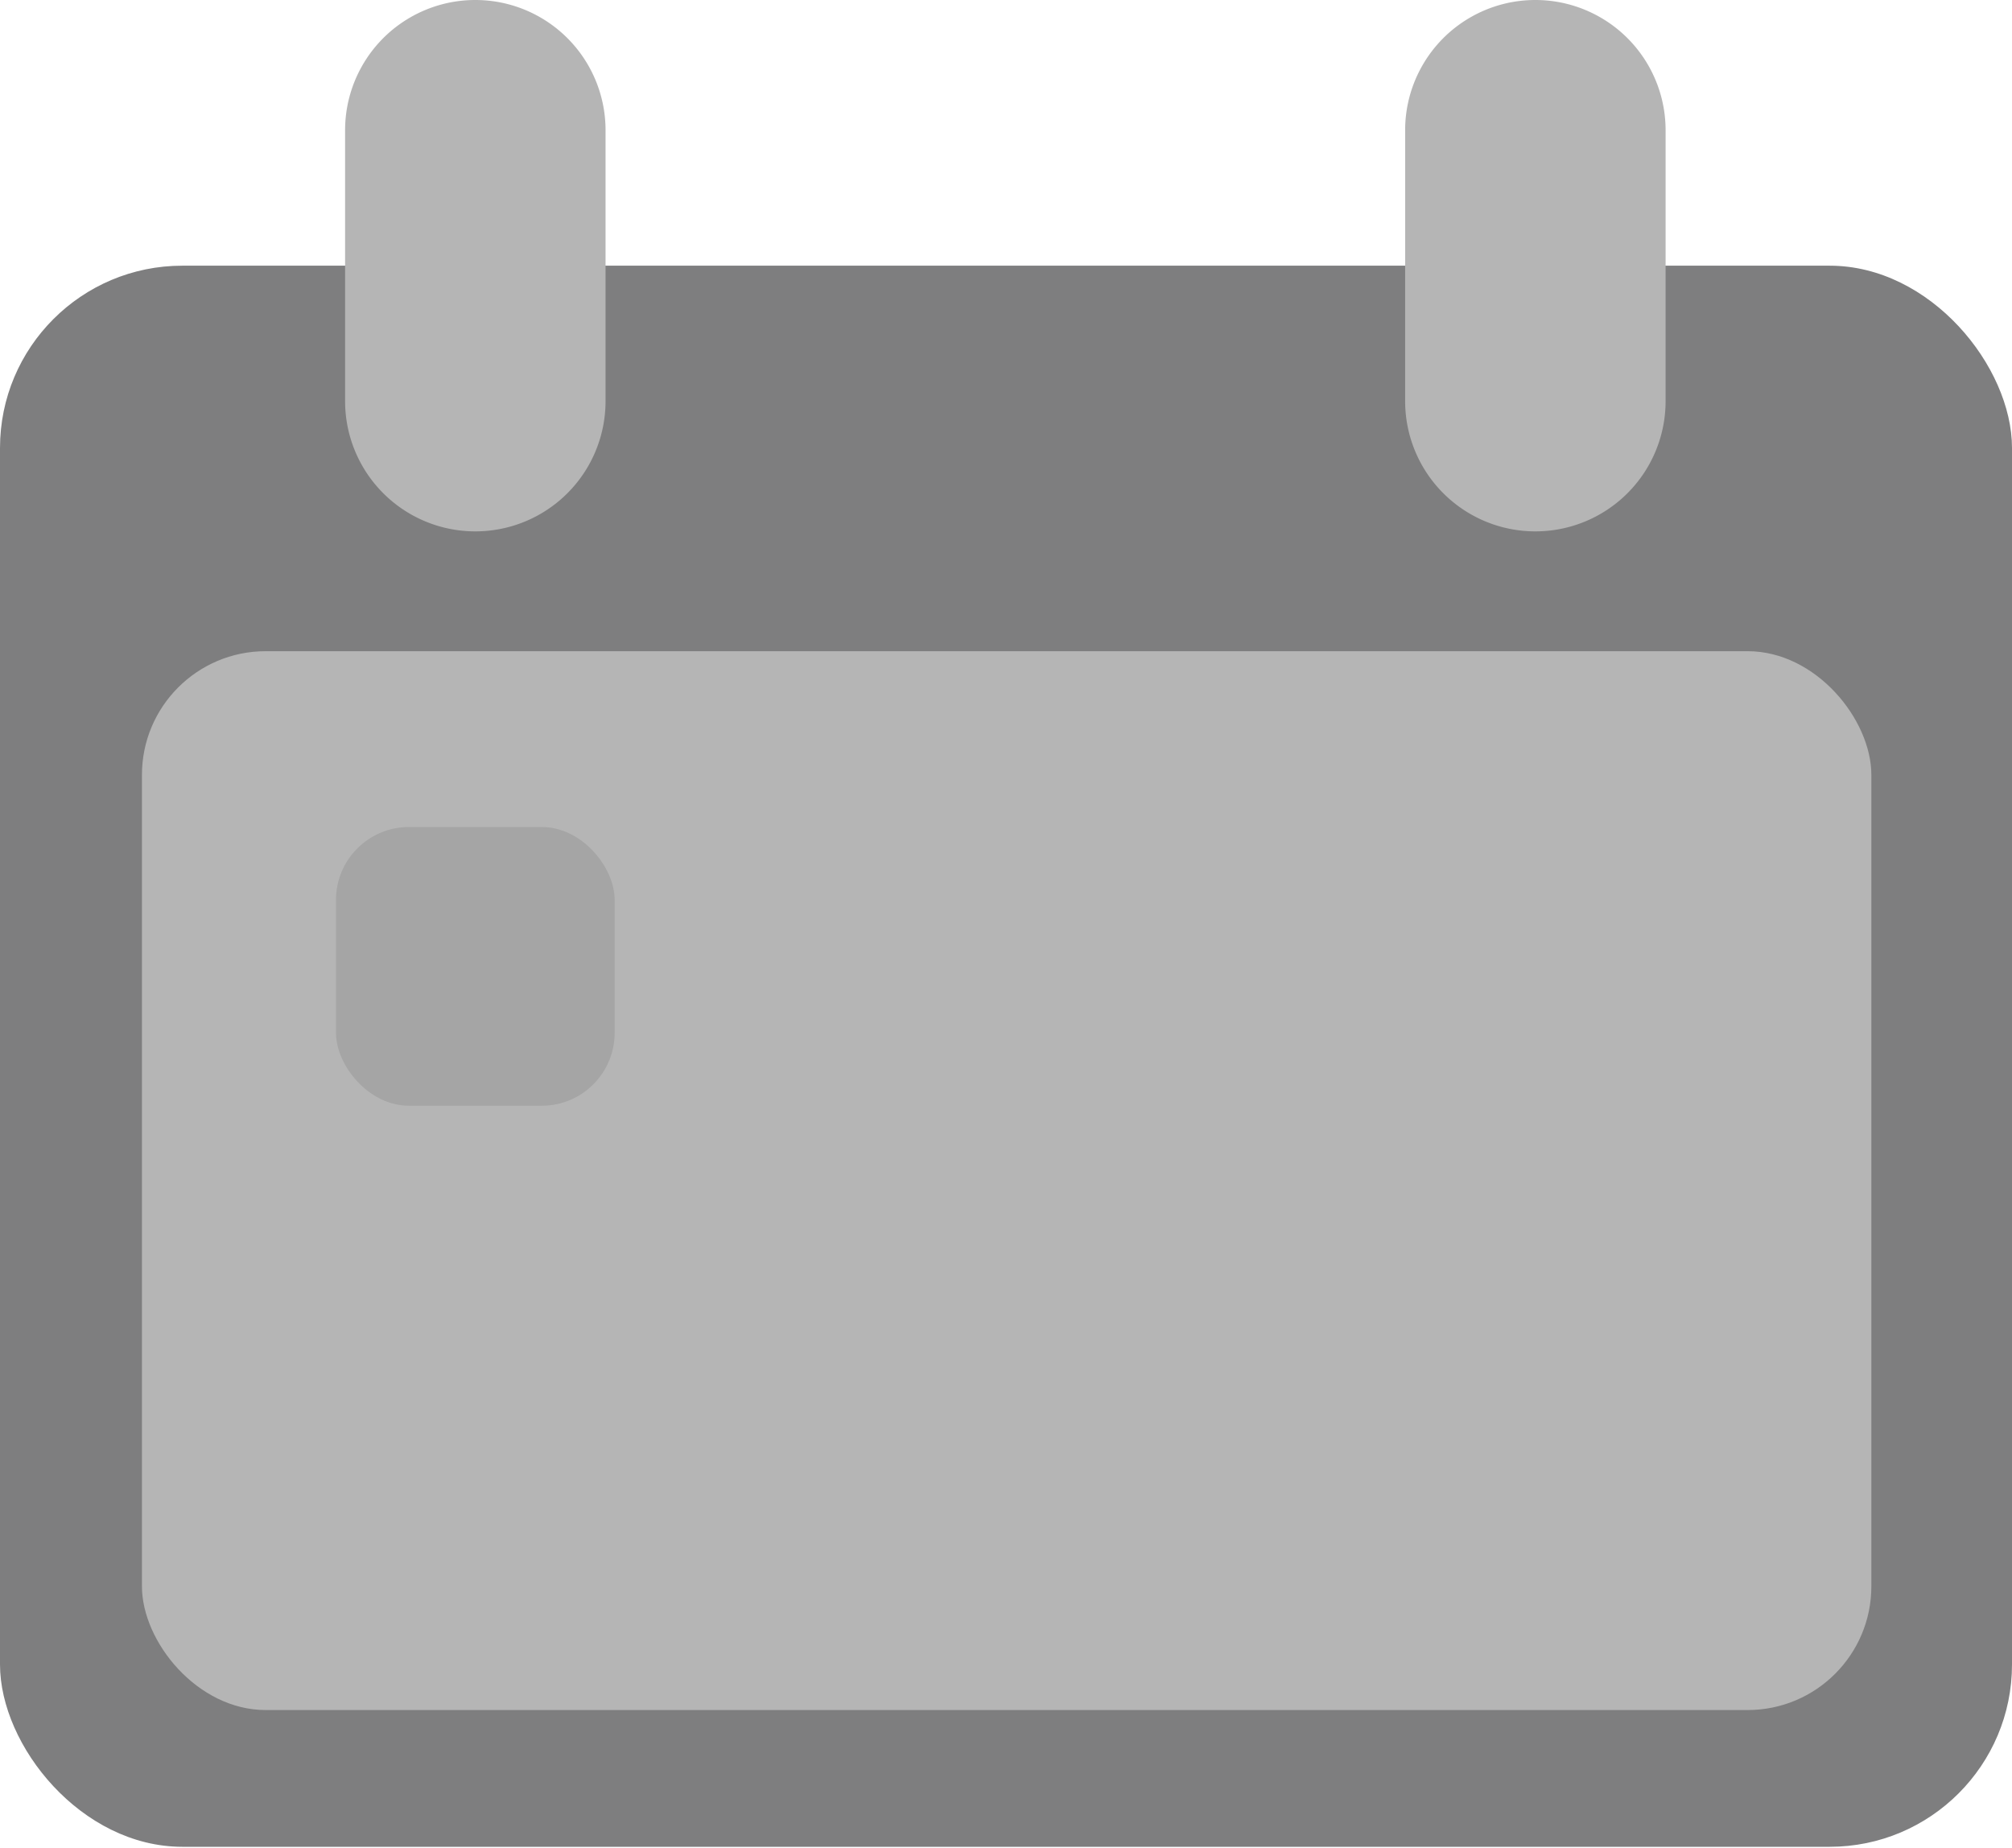 <svg xmlns="http://www.w3.org/2000/svg" viewBox="0 0 15.45 14.19"><defs><style>.cls-1{fill:#7e7e7f;}.cls-2{fill:#b5b5b5;}.cls-3{fill:#a5a5a5;}</style></defs><title>图层 7</title><g id="图层_2" data-name="图层 2"><g id="图层_7" data-name="图层 7"><g id="date"><rect class="cls-1" y="2.04" width="15.45" height="12.14" rx="1.4"/><path class="cls-2" d="M3.65,4.08a1,1,0,0,1-1-1V1a1,1,0,0,1,2,0V3.08A1,1,0,0,1,3.65,4.08Z"/><path class="cls-2" d="M11.79,4.08a1,1,0,0,1-1-1V1a1,1,0,0,1,2,0V3.08A1,1,0,0,1,11.79,4.08Z"/><rect class="cls-2" x="1.09" y="5" width="13.28" height="8.13" rx="0.95"/><rect class="cls-3" x="2.58" y="6.35" width="2.14" height="2.14" rx="0.56"/></g></g></g></svg>